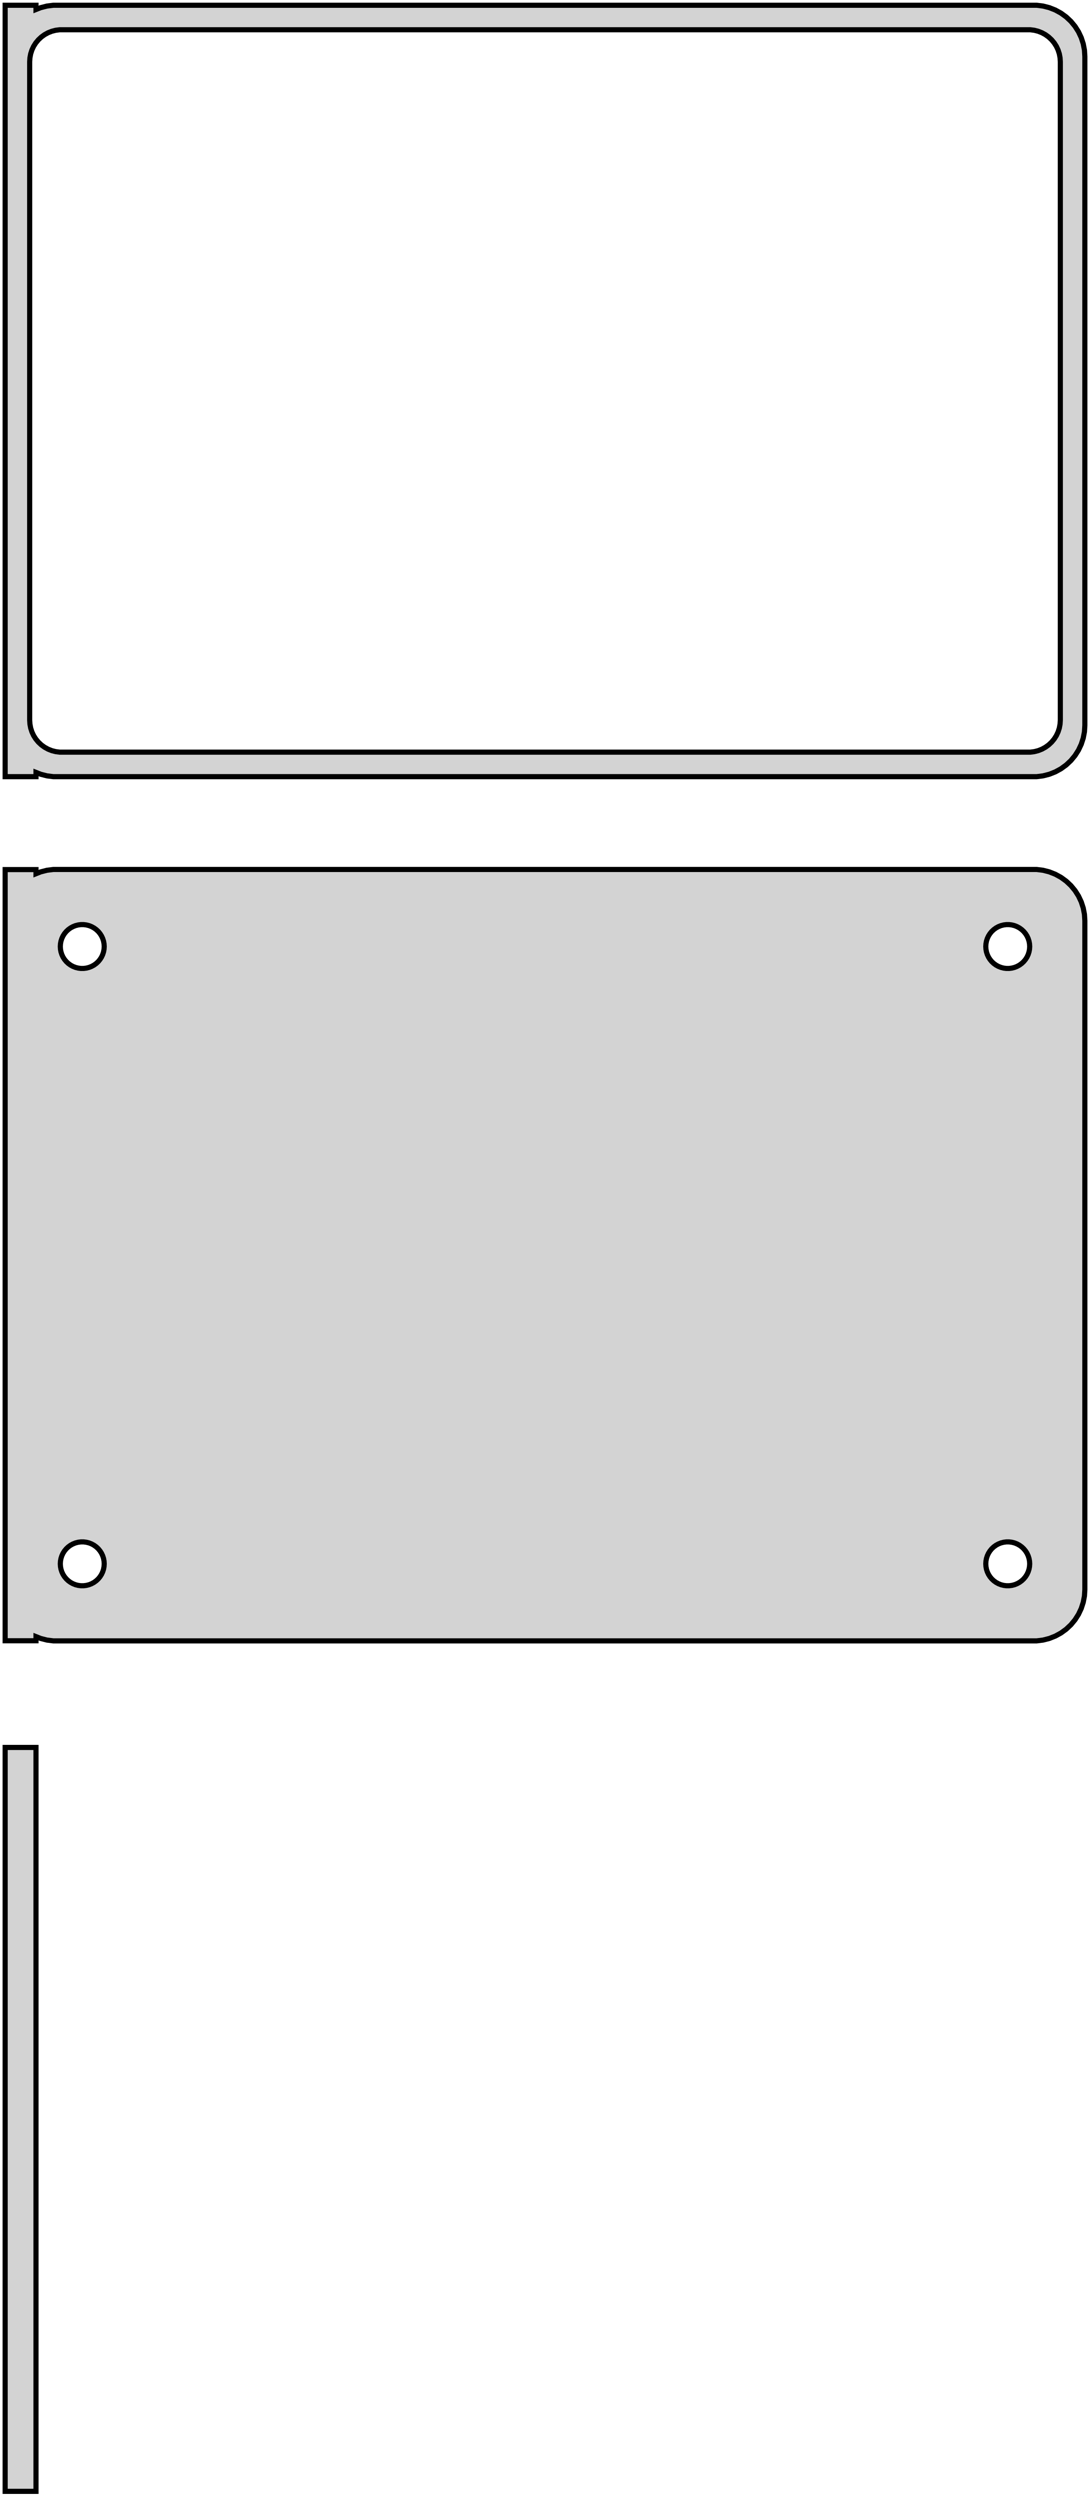 <?xml version="1.0" standalone="no"?>
<!DOCTYPE svg PUBLIC "-//W3C//DTD SVG 1.1//EN" "http://www.w3.org/Graphics/SVG/1.1/DTD/svg11.dtd">
<svg width="106mm" height="243mm" viewBox="-53 -290 106 243" xmlns="http://www.w3.org/2000/svg" version="1.1">
<title>OpenSCAD Model</title>
<path d="
M -49.5,-214.925 L -49.045,-214.745 L -48.437,-214.589 L -47.814,-214.51 L 47.814,-214.51 L 48.437,-214.589
 L 49.045,-214.745 L 49.629,-214.976 L 50.179,-215.278 L 50.687,-215.647 L 51.145,-216.077 L 51.545,-216.561
 L 51.882,-217.091 L 52.149,-217.659 L 52.343,-218.257 L 52.461,-218.873 L 52.5,-219.5 L 52.5,-284.5
 L 52.461,-285.127 L 52.343,-285.743 L 52.149,-286.341 L 51.882,-286.909 L 51.545,-287.439 L 51.145,-287.923
 L 50.687,-288.353 L 50.179,-288.722 L 49.629,-289.024 L 49.045,-289.255 L 48.437,-289.411 L 47.814,-289.49
 L -47.814,-289.49 L -48.437,-289.411 L -49.045,-289.255 L -49.5,-289.075 L -49.5,-289.49 L -52.5,-289.49
 L -52.5,-214.51 L -49.5,-214.51 z
M -47.195,-216.893 L -47.583,-216.942 L -47.962,-217.039 L -48.325,-217.183 L -48.668,-217.372 L -48.984,-217.601
 L -49.269,-217.869 L -49.518,-218.17 L -49.728,-218.5 L -49.894,-218.854 L -50.015,-219.226 L -50.088,-219.61
 L -50.113,-220 L -50.113,-284 L -50.088,-284.39 L -50.015,-284.774 L -49.894,-285.146 L -49.728,-285.5
 L -49.518,-285.83 L -49.269,-286.131 L -48.984,-286.399 L -48.668,-286.628 L -48.325,-286.817 L -47.962,-286.961
 L -47.583,-287.058 L -47.195,-287.107 L 47.195,-287.107 L 47.583,-287.058 L 47.962,-286.961 L 48.325,-286.817
 L 48.668,-286.628 L 48.984,-286.399 L 49.269,-286.131 L 49.518,-285.83 L 49.728,-285.5 L 49.894,-285.146
 L 50.015,-284.774 L 50.088,-284.39 L 50.113,-284 L 50.113,-220 L 50.088,-219.61 L 50.015,-219.226
 L 49.894,-218.854 L 49.728,-218.5 L 49.518,-218.17 L 49.269,-217.869 L 48.984,-217.601 L 48.668,-217.372
 L 48.325,-217.183 L 47.962,-217.039 L 47.583,-216.942 L 47.195,-216.893 z
M 48.437,-130.589 L 49.045,-130.745 L 49.629,-130.976 L 50.179,-131.278 L 50.687,-131.647 L 51.145,-132.077
 L 51.545,-132.561 L 51.882,-133.091 L 52.149,-133.659 L 52.343,-134.257 L 52.461,-134.873 L 52.5,-135.5
 L 52.5,-200.5 L 52.461,-201.127 L 52.343,-201.743 L 52.149,-202.341 L 51.882,-202.909 L 51.545,-203.439
 L 51.145,-203.923 L 50.687,-204.353 L 50.179,-204.722 L 49.629,-205.024 L 49.045,-205.255 L 48.437,-205.411
 L 47.814,-205.49 L -47.814,-205.49 L -48.437,-205.411 L -49.045,-205.255 L -49.5,-205.075 L -49.5,-205.479
 L -52.5,-205.479 L -52.5,-130.521 L -49.5,-130.521 L -49.5,-130.925 L -49.045,-130.745 L -48.437,-130.589
 L -47.814,-130.51 L 47.814,-130.51 z
M 44.866,-195.869 L 44.6,-195.903 L 44.34,-195.969 L 44.091,-196.068 L 43.856,-196.197 L 43.639,-196.355
 L 43.443,-196.538 L 43.273,-196.745 L 43.129,-196.971 L 43.015,-197.214 L 42.932,-197.469 L 42.882,-197.732
 L 42.865,-198 L 42.882,-198.268 L 42.932,-198.531 L 43.015,-198.786 L 43.129,-199.029 L 43.273,-199.255
 L 43.443,-199.462 L 43.639,-199.645 L 43.856,-199.803 L 44.091,-199.932 L 44.34,-200.031 L 44.6,-200.097
 L 44.866,-200.131 L 45.134,-200.131 L 45.4,-200.097 L 45.66,-200.031 L 45.909,-199.932 L 46.144,-199.803
 L 46.361,-199.645 L 46.556,-199.462 L 46.727,-199.255 L 46.871,-199.029 L 46.985,-198.786 L 47.068,-198.531
 L 47.118,-198.268 L 47.135,-198 L 47.118,-197.732 L 47.068,-197.469 L 46.985,-197.214 L 46.871,-196.971
 L 46.727,-196.745 L 46.556,-196.538 L 46.361,-196.355 L 46.144,-196.197 L 45.909,-196.068 L 45.66,-195.969
 L 45.4,-195.903 L 45.134,-195.869 z
M -45.134,-195.869 L -45.4,-195.903 L -45.66,-195.969 L -45.909,-196.068 L -46.144,-196.197 L -46.361,-196.355
 L -46.556,-196.538 L -46.727,-196.745 L -46.871,-196.971 L -46.985,-197.214 L -47.068,-197.469 L -47.118,-197.732
 L -47.135,-198 L -47.118,-198.268 L -47.068,-198.531 L -46.985,-198.786 L -46.871,-199.029 L -46.727,-199.255
 L -46.556,-199.462 L -46.361,-199.645 L -46.144,-199.803 L -45.909,-199.932 L -45.66,-200.031 L -45.4,-200.097
 L -45.134,-200.131 L -44.866,-200.131 L -44.6,-200.097 L -44.34,-200.031 L -44.091,-199.932 L -43.856,-199.803
 L -43.639,-199.645 L -43.443,-199.462 L -43.273,-199.255 L -43.129,-199.029 L -43.015,-198.786 L -42.932,-198.531
 L -42.882,-198.268 L -42.865,-198 L -42.882,-197.732 L -42.932,-197.469 L -43.015,-197.214 L -43.129,-196.971
 L -43.273,-196.745 L -43.443,-196.538 L -43.639,-196.355 L -43.856,-196.197 L -44.091,-196.068 L -44.34,-195.969
 L -44.6,-195.903 L -44.866,-195.869 z
M 44.866,-135.869 L 44.6,-135.903 L 44.34,-135.969 L 44.091,-136.068 L 43.856,-136.197 L 43.639,-136.355
 L 43.443,-136.538 L 43.273,-136.745 L 43.129,-136.971 L 43.015,-137.214 L 42.932,-137.469 L 42.882,-137.732
 L 42.865,-138 L 42.882,-138.268 L 42.932,-138.531 L 43.015,-138.786 L 43.129,-139.029 L 43.273,-139.255
 L 43.443,-139.462 L 43.639,-139.645 L 43.856,-139.803 L 44.091,-139.932 L 44.34,-140.031 L 44.6,-140.097
 L 44.866,-140.131 L 45.134,-140.131 L 45.4,-140.097 L 45.66,-140.031 L 45.909,-139.932 L 46.144,-139.803
 L 46.361,-139.645 L 46.556,-139.462 L 46.727,-139.255 L 46.871,-139.029 L 46.985,-138.786 L 47.068,-138.531
 L 47.118,-138.268 L 47.135,-138 L 47.118,-137.732 L 47.068,-137.469 L 46.985,-137.214 L 46.871,-136.971
 L 46.727,-136.745 L 46.556,-136.538 L 46.361,-136.355 L 46.144,-136.197 L 45.909,-136.068 L 45.66,-135.969
 L 45.4,-135.903 L 45.134,-135.869 z
M -45.134,-135.869 L -45.4,-135.903 L -45.66,-135.969 L -45.909,-136.068 L -46.144,-136.197 L -46.361,-136.355
 L -46.556,-136.538 L -46.727,-136.745 L -46.871,-136.971 L -46.985,-137.214 L -47.068,-137.469 L -47.118,-137.732
 L -47.135,-138 L -47.118,-138.268 L -47.068,-138.531 L -46.985,-138.786 L -46.871,-139.029 L -46.727,-139.255
 L -46.556,-139.462 L -46.361,-139.645 L -46.144,-139.803 L -45.909,-139.932 L -45.66,-140.031 L -45.4,-140.097
 L -45.134,-140.131 L -44.866,-140.131 L -44.6,-140.097 L -44.34,-140.031 L -44.091,-139.932 L -43.856,-139.803
 L -43.639,-139.645 L -43.443,-139.462 L -43.273,-139.255 L -43.129,-139.029 L -43.015,-138.786 L -42.932,-138.531
 L -42.882,-138.268 L -42.865,-138 L -42.882,-137.732 L -42.932,-137.469 L -43.015,-137.214 L -43.129,-136.971
 L -43.273,-136.745 L -43.443,-136.538 L -43.639,-136.355 L -43.856,-136.197 L -44.091,-136.068 L -44.34,-135.969
 L -44.6,-135.903 L -44.866,-135.869 z
M -49.5,-120.153 L -52.5,-120.153 L -52.5,-47.847 L -49.5,-47.847 z
" stroke="black" fill="lightgray" stroke-width="0.5"/>
</svg>
